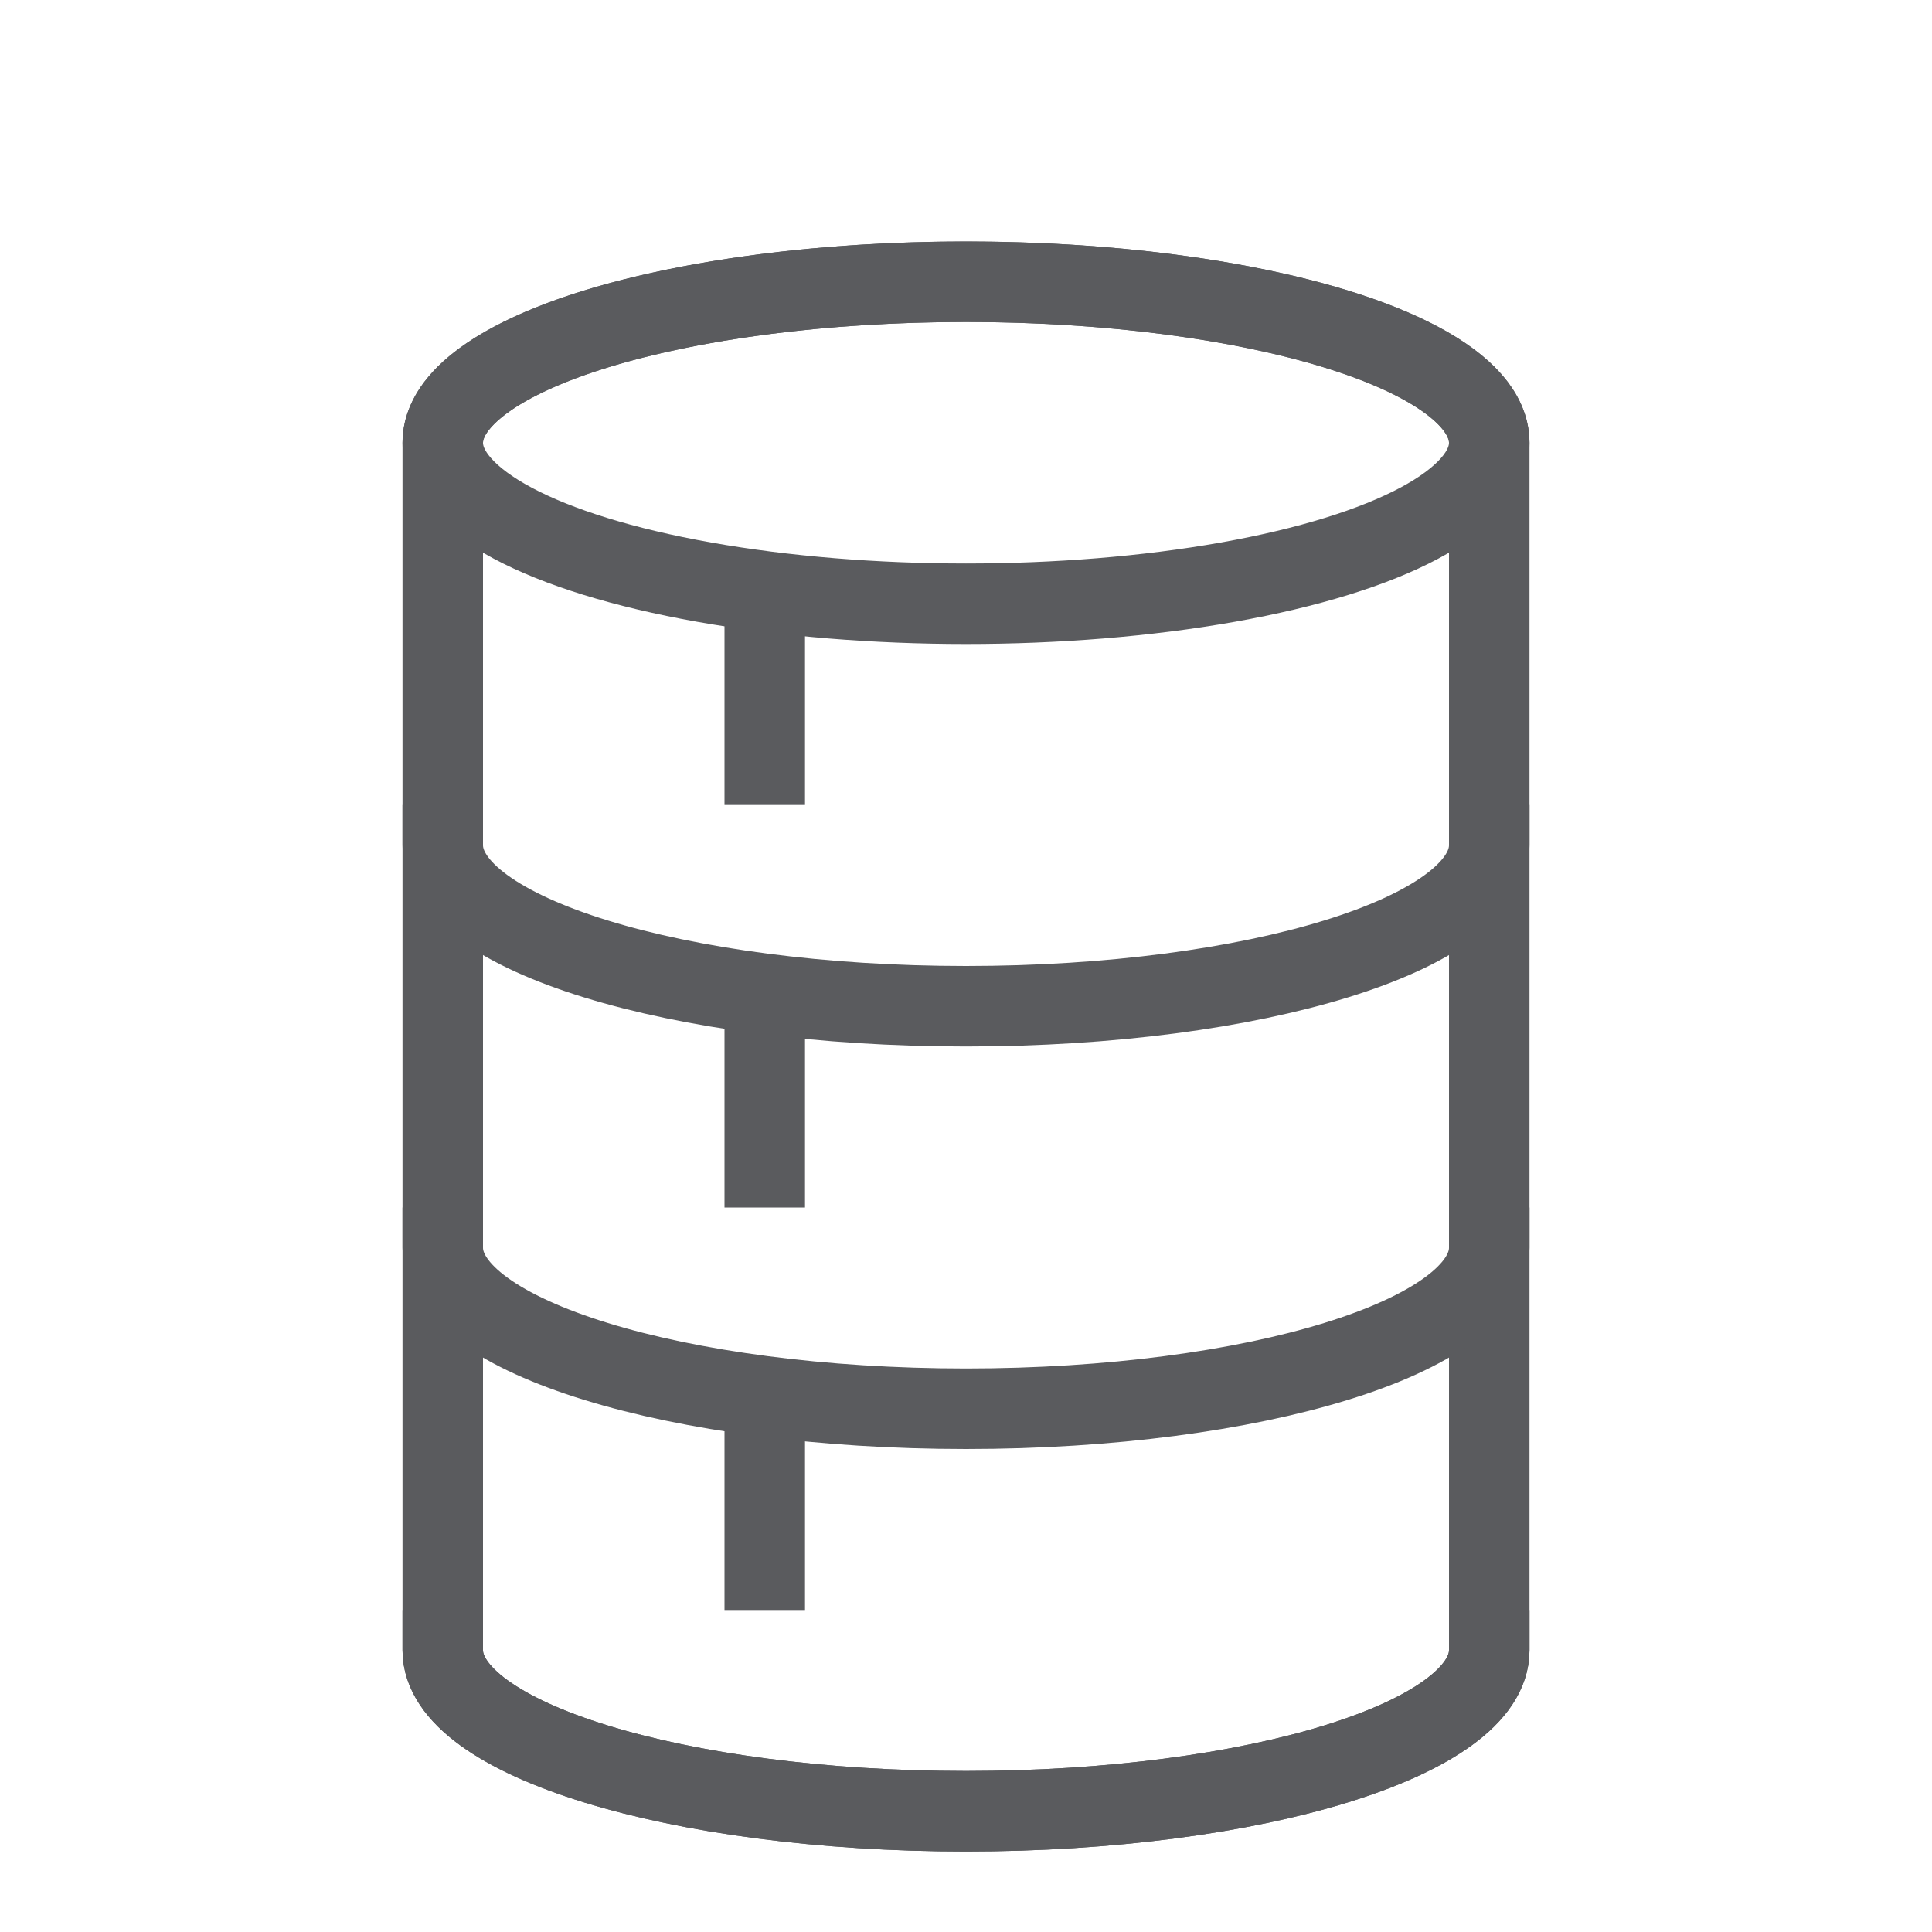 <svg id="Layer_1" data-name="Layer 1" xmlns="http://www.w3.org/2000/svg" viewBox="0 0 24 24"><title>unity-things-24px-database</title><path d="M5.5,5.5c0-1.1,2.91-2,6.5-2s6.5.9,6.5,2v15c0,1.1-2.91,2-6.5,2s-6.5-.9-6.5-2Z" style="fill:none;stroke:#5a5b5e;stroke-linecap:square;stroke-linejoin:round"/><ellipse cx="12" cy="5.5" rx="6.5" ry="2" style="fill:none;stroke:#5a5b5e;stroke-linecap:square;stroke-linejoin:round"/><path d="M18.5,20.5c0,1.1-2.91,2-6.5,2s-6.5-.9-6.5-2" style="fill:none;stroke:#5a5b5e;stroke-linecap:square;stroke-linejoin:round"/><path d="M18.5,10.5c0,1.1-2.91,2-6.5,2s-6.5-.9-6.5-2" style="fill:none;stroke:#5a5b5e;stroke-linecap:square;stroke-linejoin:round"/><path d="M18.5,15.5c0,1.1-2.91,2-6.5,2s-6.5-.9-6.5-2" style="fill:none;stroke:#5a5b5e;stroke-linecap:square;stroke-linejoin:round"/><line x1="9.5" y1="12.5" x2="9.5" y2="14.5" style="fill:none;stroke:#5a5b5e;stroke-linecap:square;stroke-linejoin:round"/><line x1="9.5" y1="7.5" x2="9.5" y2="9.5" style="fill:none;stroke:#5a5b5e;stroke-linecap:square;stroke-linejoin:round"/><line x1="9.5" y1="17.5" x2="9.5" y2="19.5" style="fill:none;stroke:#5a5b5e;stroke-linecap:square;stroke-linejoin:round"/></svg>
